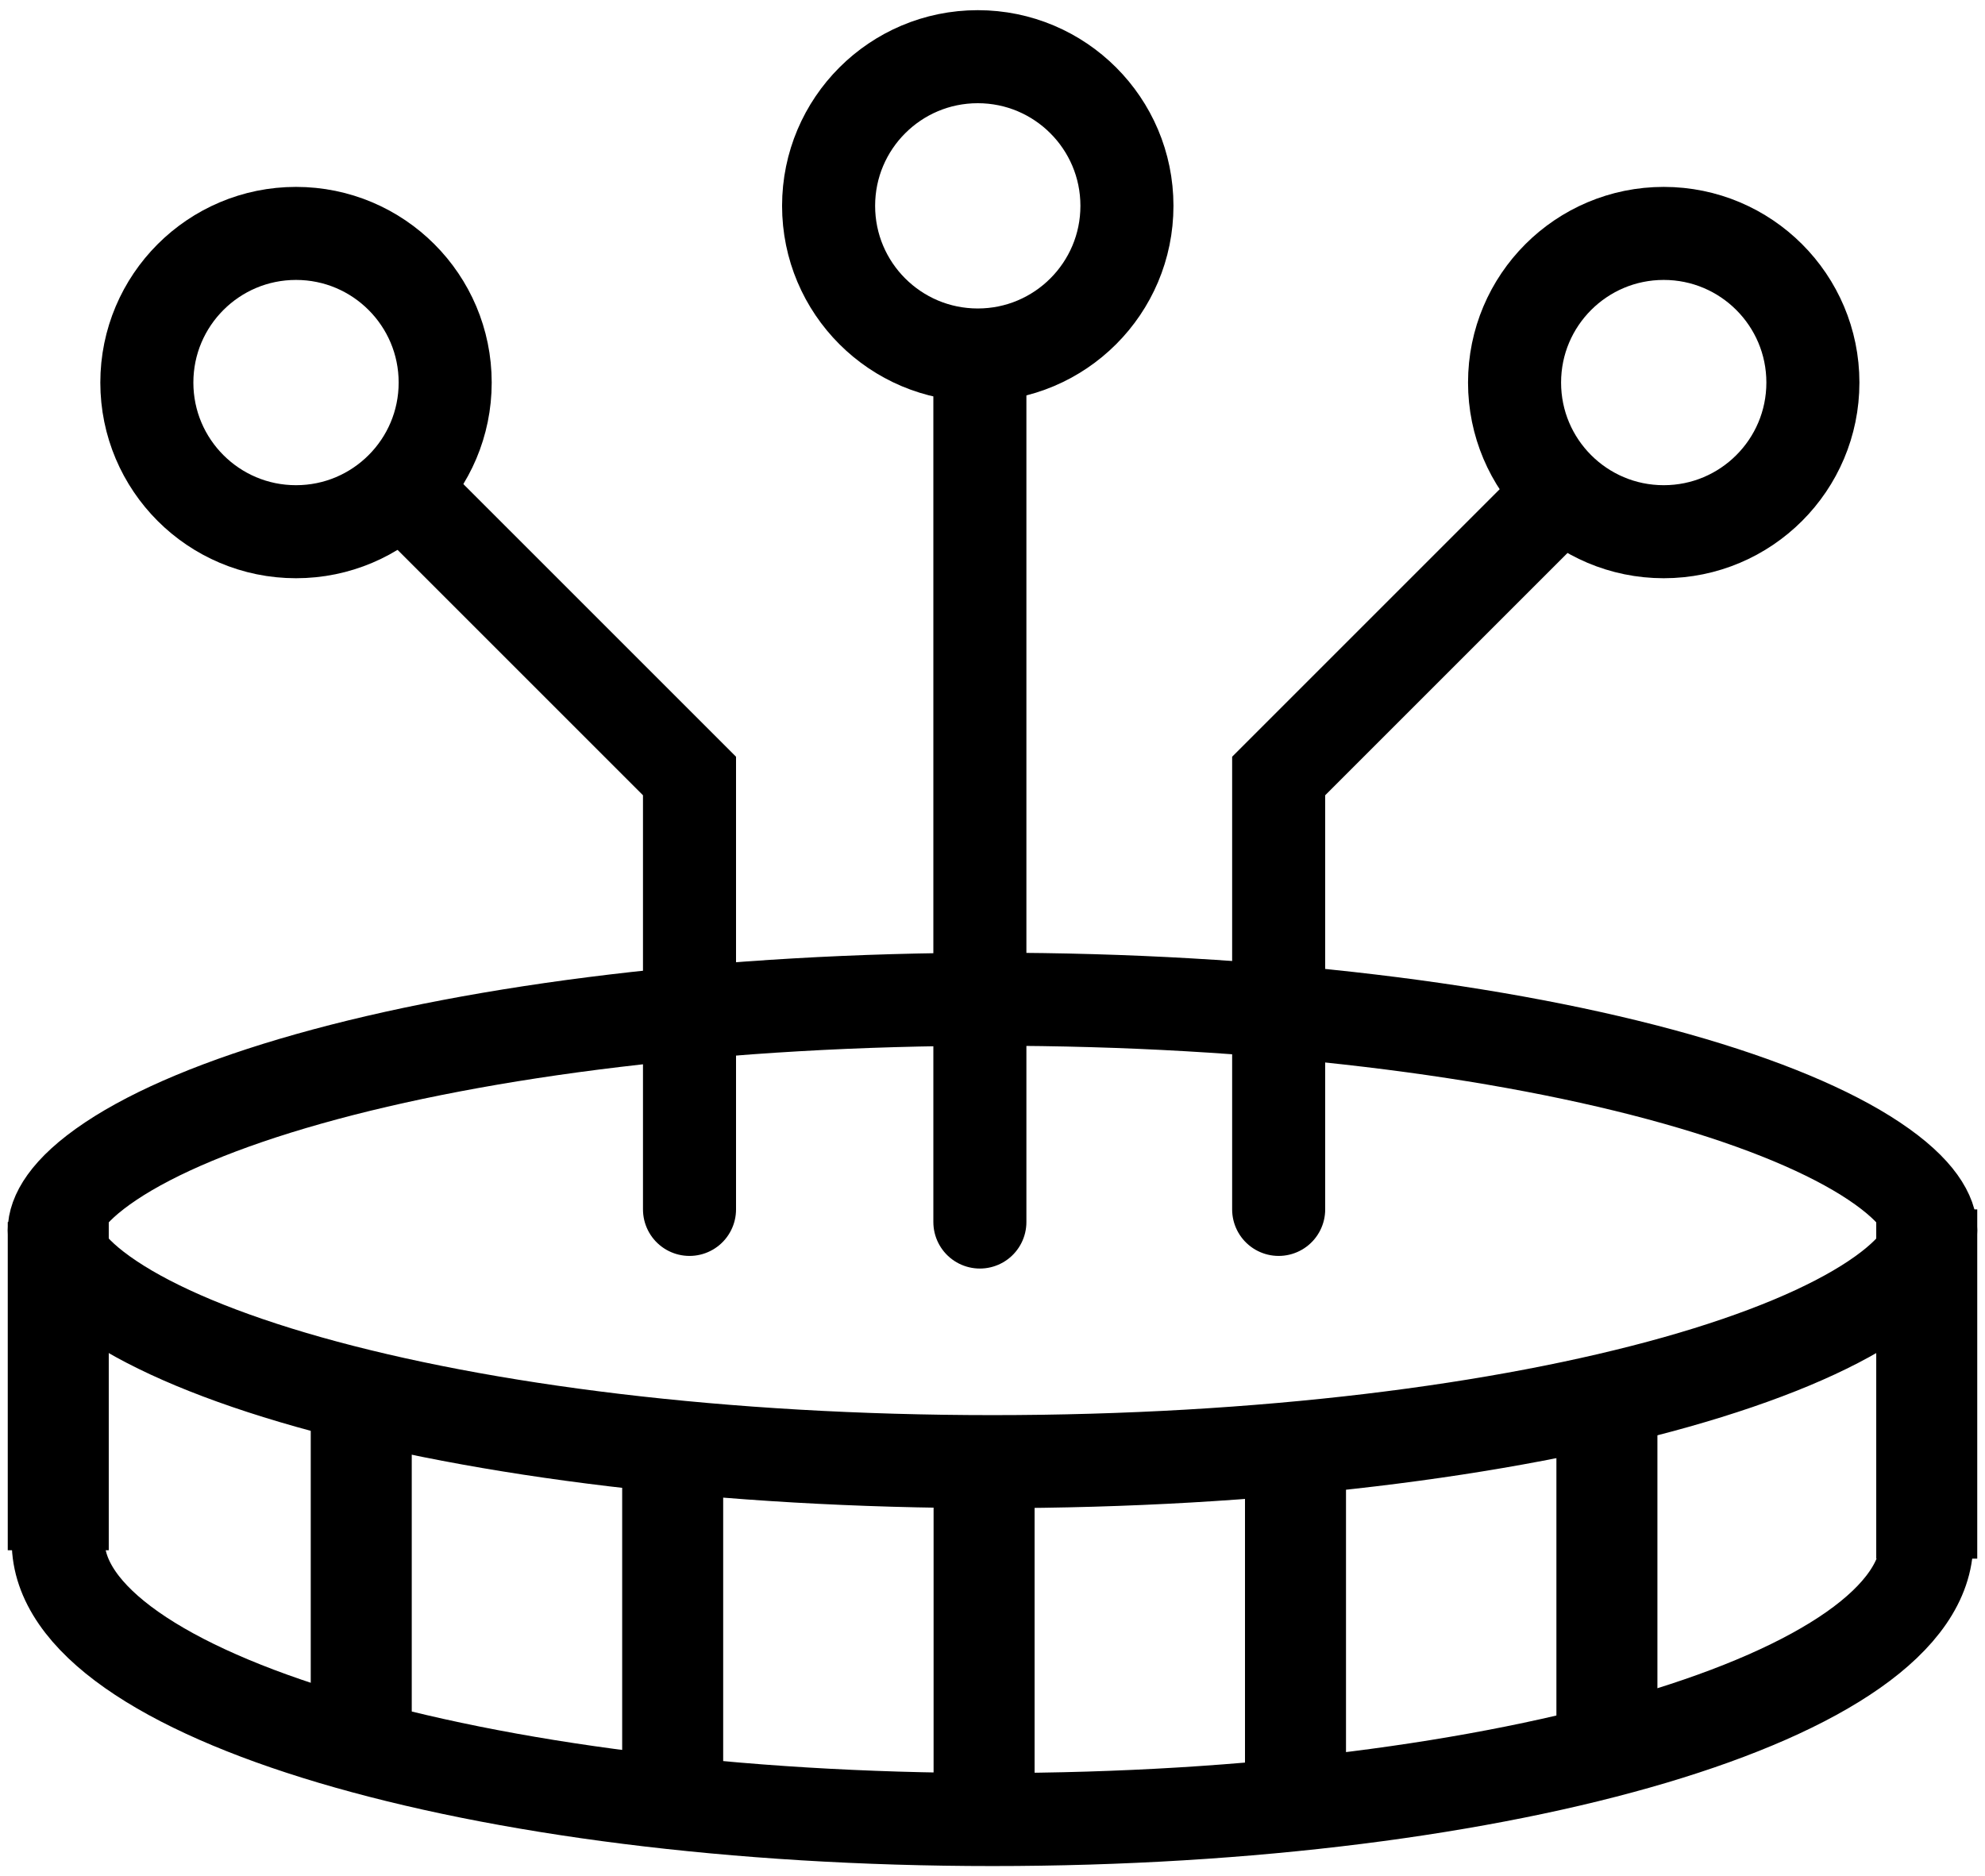 <svg viewBox="0 0 128 121" fill="none" xmlns="http://www.w3.org/2000/svg">
<path d="M124.5 79.353C124.5 80.285 123.803 81.856 120.845 83.828C118.001 85.725 113.687 87.55 108.087 89.13C96.928 92.277 81.34 94.263 64 94.263C46.66 94.263 31.072 92.277 19.913 89.13C14.313 87.55 9.999 85.725 7.155 83.828C4.197 81.856 3.5 80.285 3.5 79.353C3.5 78.421 4.197 76.849 7.155 74.877C9.999 72.98 14.313 71.155 19.913 69.576C31.072 66.428 46.66 64.442 64 64.442C81.34 64.442 96.928 66.428 108.087 69.576C113.687 71.155 118.001 72.98 120.845 74.877C123.803 76.849 124.5 78.421 124.5 79.353Z" stroke="currentcolor" stroke-width="6"/>
<path d="M124.244 99.434C124.244 109.325 97.272 117.344 64 117.344C30.729 117.344 3.757 109.325 3.757 99.434" stroke="currentcolor" stroke-width="6"/>
<rect x="0.5" y="78.81" width="6.513" height="21.167" fill="currentcolor"/>
<rect x="20.038" y="90.207" width="6.513" height="23.066" fill="currentcolor"/>
<rect x="40.12" y="92.378" width="6.513" height="24.423" fill="currentcolor"/>
<rect x="60.201" y="93.464" width="6.513" height="23.338" fill="currentcolor"/>
<rect x="80.282" y="94.007" width="6.513" height="22.523" fill="currentcolor"/>
<rect x="100.363" y="92.378" width="6.513" height="20.081" fill="currentcolor"/>
<rect x="120.987" y="77.996" width="6.513" height="22.523" fill="currentcolor"/>
<path d="M63.186 78.81V23.451M82.453 77.996V50.045L100.499 31.999M44.462 77.996V50.045L26.145 31.728" stroke="currentcolor" stroke-width="6" stroke-linecap="round"/>
<circle cx="19.088" cy="24.672" r="9.619" stroke="currentcolor" stroke-width="6"/>
<circle cx="107.283" cy="24.672" r="9.619" stroke="currentcolor" stroke-width="6"/>
<circle cx="63.05" cy="13.275" r="9.619" stroke="currentcolor" stroke-width="6"/>
</svg>

